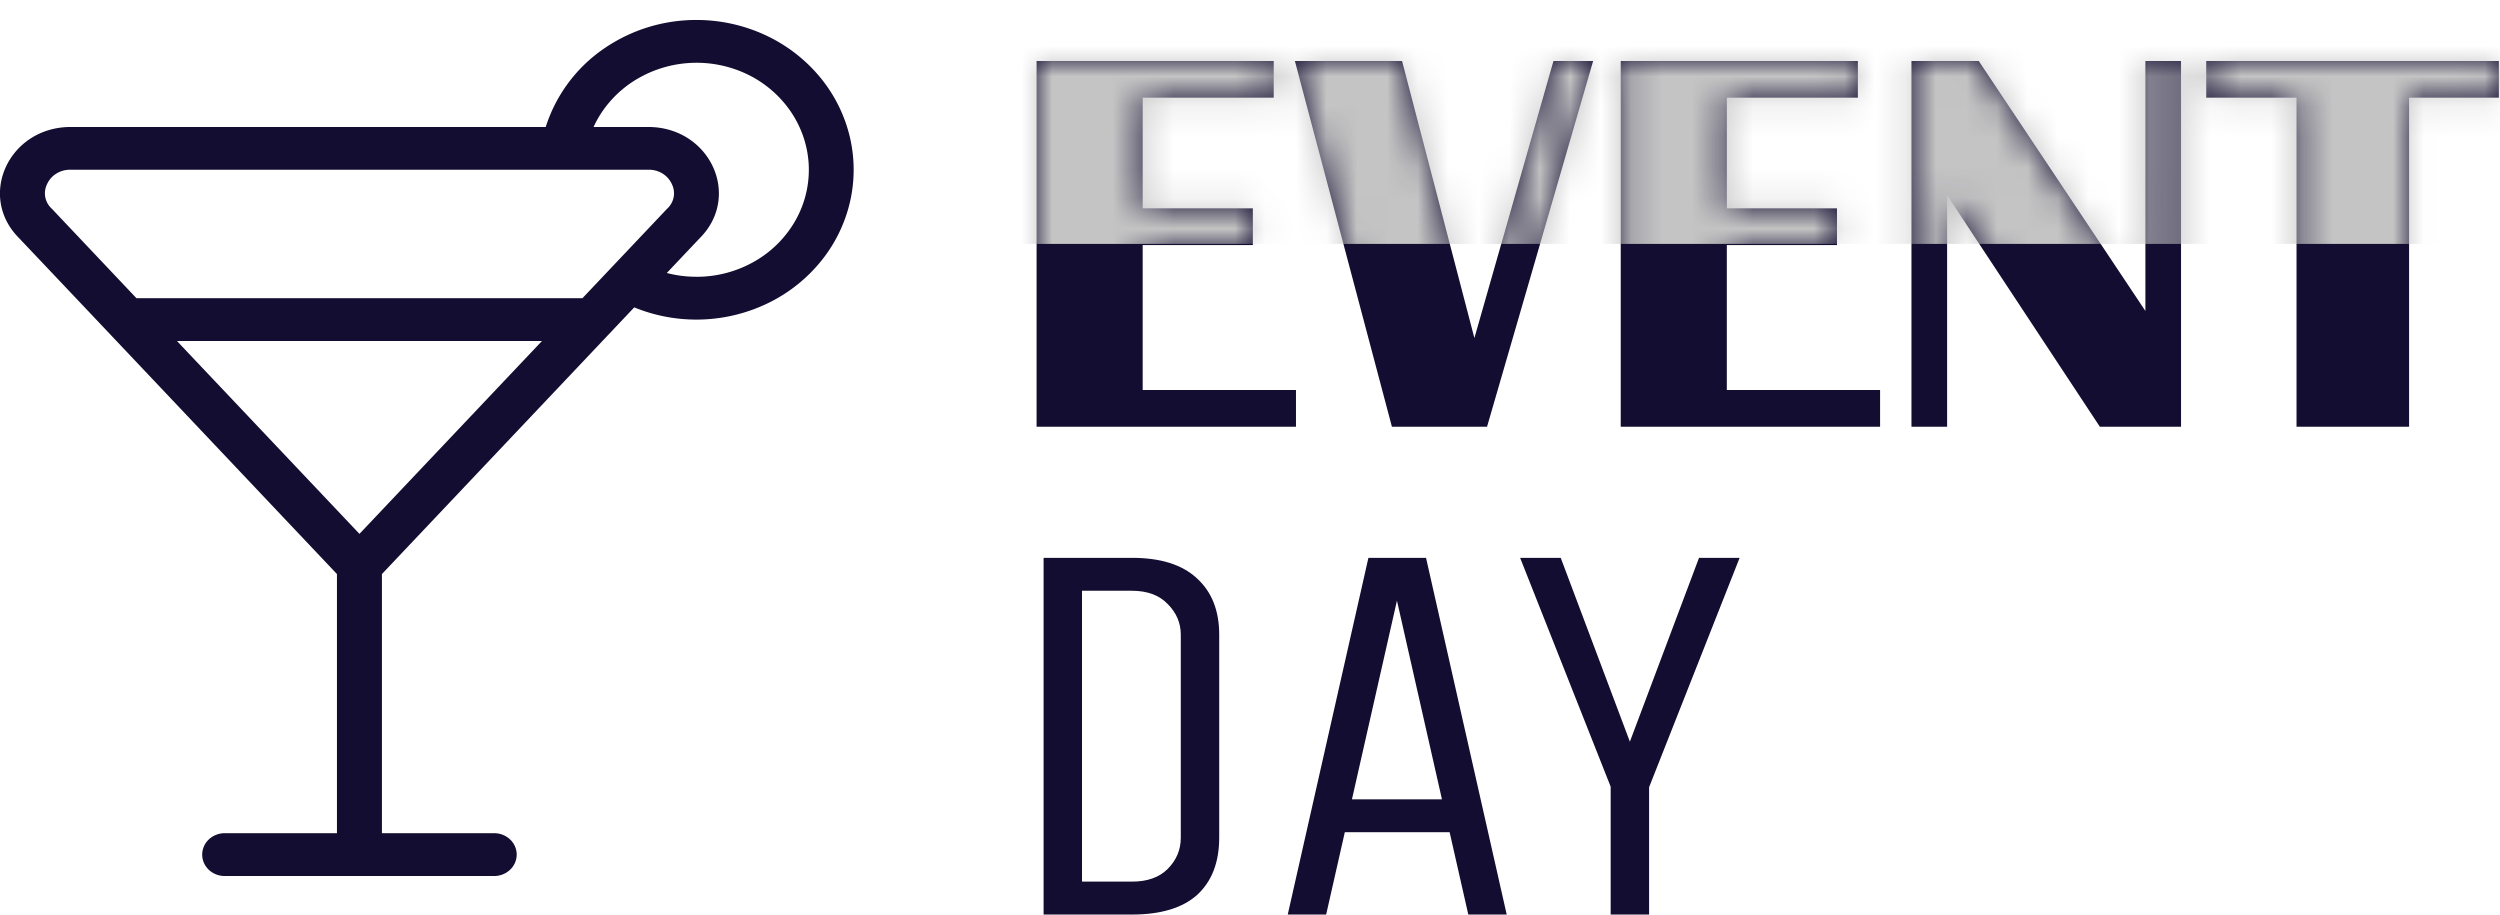 <svg width="82" height="30" fill="none" xmlns="http://www.w3.org/2000/svg"><path d="M41.778 2v1.204h-4.297v3.63h3.612v1.204H37.48v4.755h5.028v1.204H34V2h7.778zm10.477 0l-3.48 11.997h-3.12L42.472 2h3.515l2.373 9.088L50.954 2h1.3zm8.683 0v1.204h-4.297v3.63h3.612v1.204H56.64v4.755h5.027v1.204H53.16V2h7.779zm10.6 0v11.997h-2.663l-5.01-7.594v7.594h-1.169V2h2.206l5.467 8.2V2h1.17zm10.424 0v1.204h-2.944v10.793h-3.692V3.204h-2.962V2h9.598zM37.128 29.997H34.23v-11.7h2.898c.936 0 1.644.222 2.124.666.492.444.738 1.062.738 1.854v6.66c0 .804-.24 1.428-.72 1.872-.48.432-1.194.648-2.142.648zm1.602-2.52v-6.66c0-.384-.144-.72-.432-1.008-.276-.288-.666-.432-1.17-.432H35.49v9.54h1.638c.504 0 .894-.138 1.17-.414.288-.288.432-.63.432-1.026zm6.154-9.18h1.89l2.646 11.7h-1.26l-.612-2.7H44.11l-.612 2.7h-1.26l2.646-11.7zm.936 1.404l-1.476 6.516h2.952l-1.476-6.516zm8.27 10.296h-1.26v-4.194l-2.97-7.506h1.332l2.268 6.03 2.268-6.03h1.332l-2.97 7.524v4.176z" fill="#120D31"/><mask id="a" maskUnits="userSpaceOnUse" x="34" y="2" width="48" height="28"><path d="M41.778 2v1.204h-4.297v3.63h3.612v1.204H37.48v4.755h5.028v1.204H34V2h7.778zm10.477 0l-3.48 11.997h-3.12L42.472 2h3.515l2.373 9.088L50.954 2h1.3zm8.683 0v1.204h-4.297v3.63h3.612v1.204H56.64v4.755h5.027v1.204H53.16V2h7.779zm10.6 0v11.997h-2.663l-5.01-7.594v7.594h-1.169V2h2.206l5.467 8.2V2h1.17zm10.424 0v1.204h-2.944v10.793h-3.692V3.204h-2.962V2h9.598zM37.128 29.997H34.23v-11.7h2.898c.936 0 1.644.222 2.124.666.492.444.738 1.062.738 1.854v6.66c0 .804-.24 1.428-.72 1.872-.48.432-1.194.648-2.142.648zm1.602-2.52v-6.66c0-.384-.144-.72-.432-1.008-.276-.288-.666-.432-1.17-.432H35.49v9.54h1.638c.504 0 .894-.138 1.17-.414.288-.288.432-.63.432-1.026zm6.154-9.18h1.89l2.646 11.7h-1.26l-.612-2.7H44.11l-.612 2.7h-1.26l2.646-11.7zm.936 1.404l-1.476 6.516h2.952l-1.476-6.516zm8.27 10.296h-1.26v-4.194l-2.97-7.506h1.332l2.268 6.03 2.268-6.03h1.332l-2.97 7.524v4.176z" fill="#120D31"/></mask><g mask="url(#a)"><path fill="#C4C4C4" style="mix-blend-mode:soft-light" d="M33-5h50V8H33z"/></g><path d="M22.842.655a5.33 5.33 0 00-3.082.974 4.922 4.922 0 00-1.86 2.536H2.321c-2.03 0-3.08 2.27-1.688 3.653l2.083 2.199 8.336 8.812v8.5H7.369a.756.756 0 00-.521.206.685.685 0 00-.216.496c0 .186.077.365.216.497a.756.756 0 00.52.205h8.843a.756.756 0 00.52-.206.686.686 0 00.217-.496.685.685 0 00-.216-.496.756.756 0 00-.521-.206h-3.684v-8.5l8.276-8.747a5.385 5.385 0 004.423-.156 5.102 5.102 0 001.732-1.396 4.806 4.806 0 00.936-1.97 4.688 4.688 0 00-.042-2.16 4.828 4.828 0 00-1.011-1.935 5.13 5.13 0 00-1.785-1.335 5.372 5.372 0 00-2.214-.475zM1.716 6.862L1.7 6.847a.694.694 0 01-.214-.376.673.673 0 01.055-.425.784.784 0 01.312-.355.843.843 0 01.469-.123h18.936a.843.843 0 01.47.122.79.79 0 01.312.356.673.673 0 01.055.425.694.694 0 01-.214.376l-.015.015-.015.016-2.746 2.902H4.475L1.73 6.878l-.013-.016zM11.79 17.511l-5.987-6.327h11.974l-5.987 6.327zm11.052-8.433c-.328 0-.655-.041-.971-.124l1.074-1.135c1.392-1.384.345-3.654-1.687-3.654h-1.789c.266-.58.691-1.08 1.231-1.45a3.844 3.844 0 013.76-.302 3.634 3.634 0 011.468 1.234c.364.53.57 1.143.599 1.775a3.375 3.375 0 01-.44 1.816 3.591 3.591 0 01-1.355 1.346 3.824 3.824 0 01-1.887.495h-.003z" fill="#120D31"/></svg>